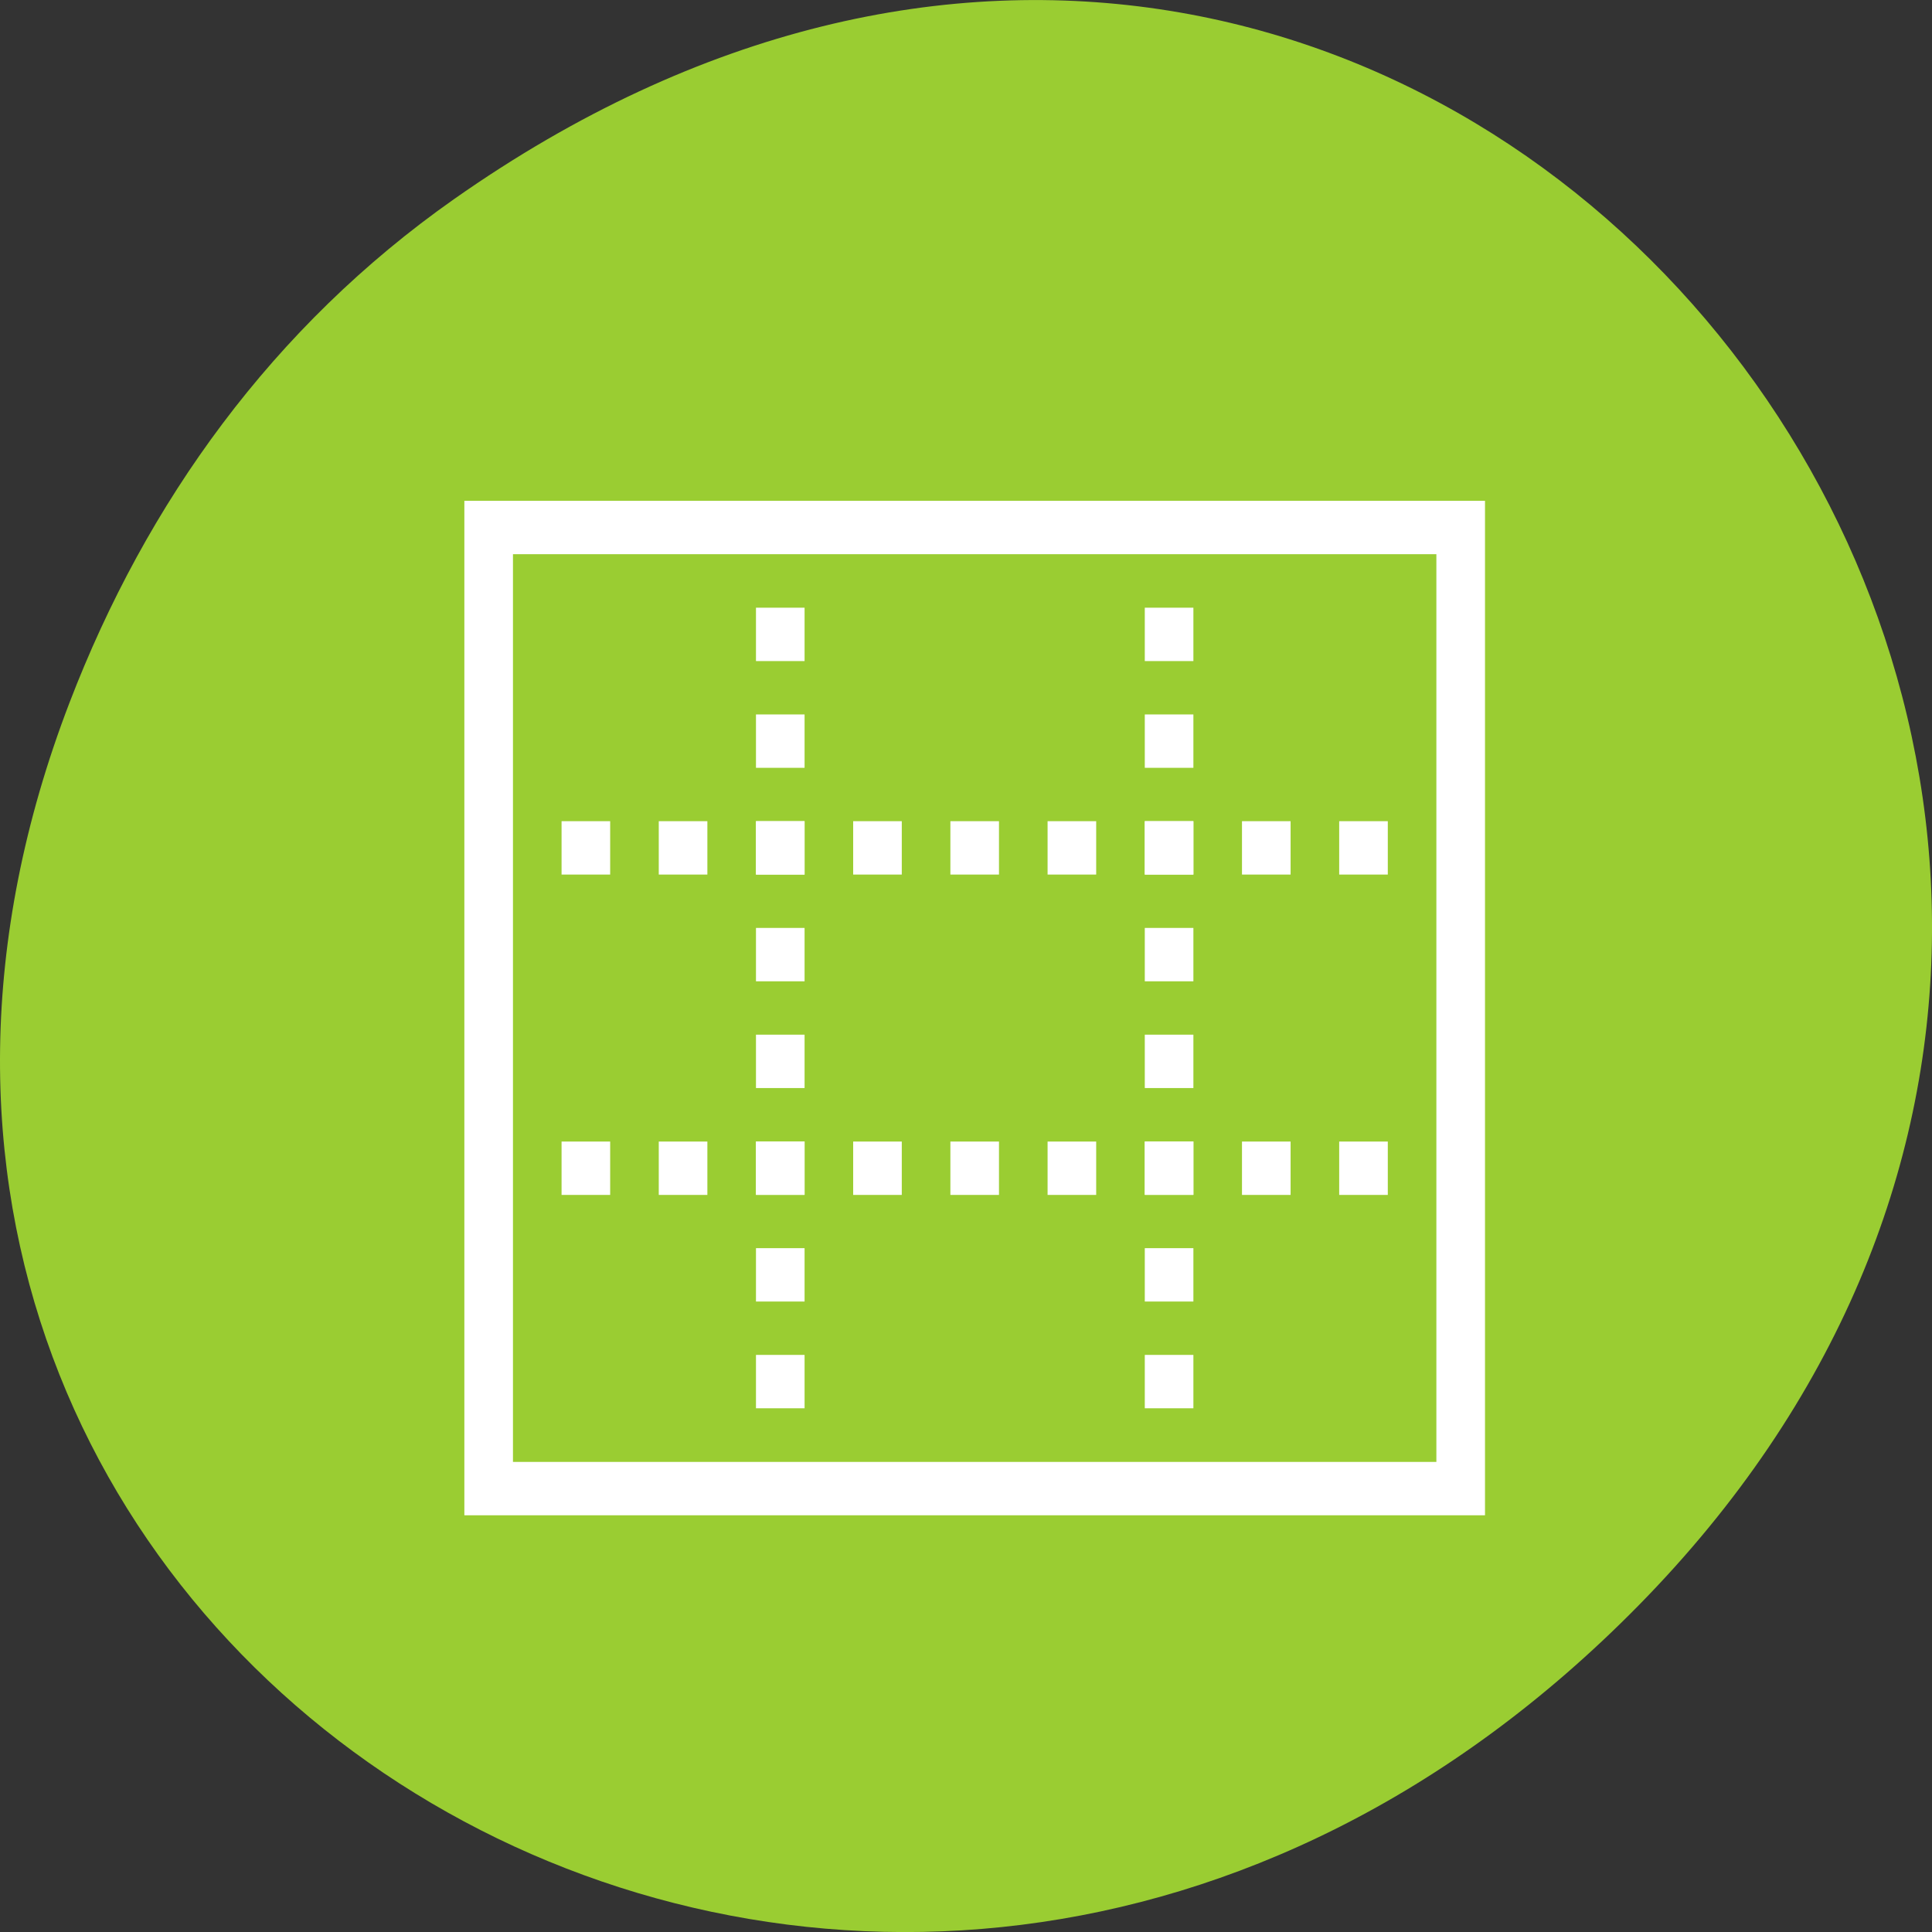 <svg xmlns="http://www.w3.org/2000/svg" viewBox="0 0 256 256"><rect x="0" y="0" width="256" height="256" fill="#333333" stroke="none"/><defs><clipPath><rect x="6" y="6" width="84" height="80" rx="6" style="fill:#fff"/></clipPath><clipPath><rect x="6" y="6" width="84" height="80" rx="6" style="fill:#fff"/></clipPath><clipPath><path d="m 171 132 h 54.625 v 24 h -54.625"/></clipPath><clipPath><path d="m 74 56.824 h 129 v 139.69 h -129"/></clipPath><clipPath><path d="m 148 97 h 77.63 v 24 h -77.62"/></clipPath><clipPath><path d="m 27.707 56.824 h 82.29 v 139.69 h -82.29"/></clipPath></defs><g transform="translate(0 -796.36)" style="color:#000"><path d="m 60.17 822.74 c 130.93 -92.05 263.6 77.948 156.91 186.39 -100.51 102.17 -256.68 7.449 -207.86 -119.69 10.185 -26.526 26.914 -49.802 50.948 -66.7 z" style="fill:#9acd32"/><g transform="matrix(0 -1.768 -1.61 0 762.46 1615.89)" style="fill:#fff"><path d="m 426 435.36 h -2 h -74.03 v -84 h 76.03 v 84 z m -4 -4 v -75.998 h -68.03 v 75.998 h 68.03 z"/><path d="m 417.99 411.36 h -4 v -4 h 4 v 4 z m -8 0 h -4 v -4 h 4 v 4 z m -8 0 h -4 v -4 h 4 v 4 z m -8 0 h -4 v -4 h 4 v 4 z m -8 0 h -4 v -4 h 4 v 4 z m -8 0 h -4 v -4 h 4 v 4 z m -8 0 h -4 v -4 h 4 v 4 z m -8 0 h -4 v -4 h 4 v 4 z"/><path d="m 417.99 379.36 h -4 v -4 h 4 v 4 z m -8 0 h -4 v -4 h 4 v 4 z m -8 0 h -4 v -4 h 4 v 4 z m -8 0 h -4 v -4 h 4 v 4 z m -8 0 h -4 v -4 h 4 v 4 z m -8 0 h -4 v -4 h 4 v 4 z m -8 0 h -4 v -4 h 4 v 4 z m -8 0 h -4 v -4 h 4 v 4 z"/><path d="m 401.99 427.36 h -4 v -4 h 4 z m 0 -8 h -4 v -4 h 4 z m 0 -8 h -4 v -4 h 4 z m 0 -8 h -4 v -4 h 4 z m 0 -8 h -4 v -4 h 4 z m 0 -8 h -4 v -4 h 4 z m 0 -8 h -4 v -4 h 4 z m 0 -8 h -4 v -4 h 4 z m 0 -8 h -4 v -4 h 4 z"/><path d="m 377.98 427.36 h -4 v -4 h 4 z m 0 -8 h -4 v -4 h 4 z m 0 -8 h -4 v -4 h 4 z m 0 -8 h -4 v -4 h 4 z m 0 -8 h -4 v -4 h 4 z m 0 -8 h -4 v -4 h 4 z m 0 -8 h -4 v -4 h 4 z m 0 -8 h -4 v -4 h 4 z m 0 -8 h -4 v -4 h 4 z"/></g></g></svg>